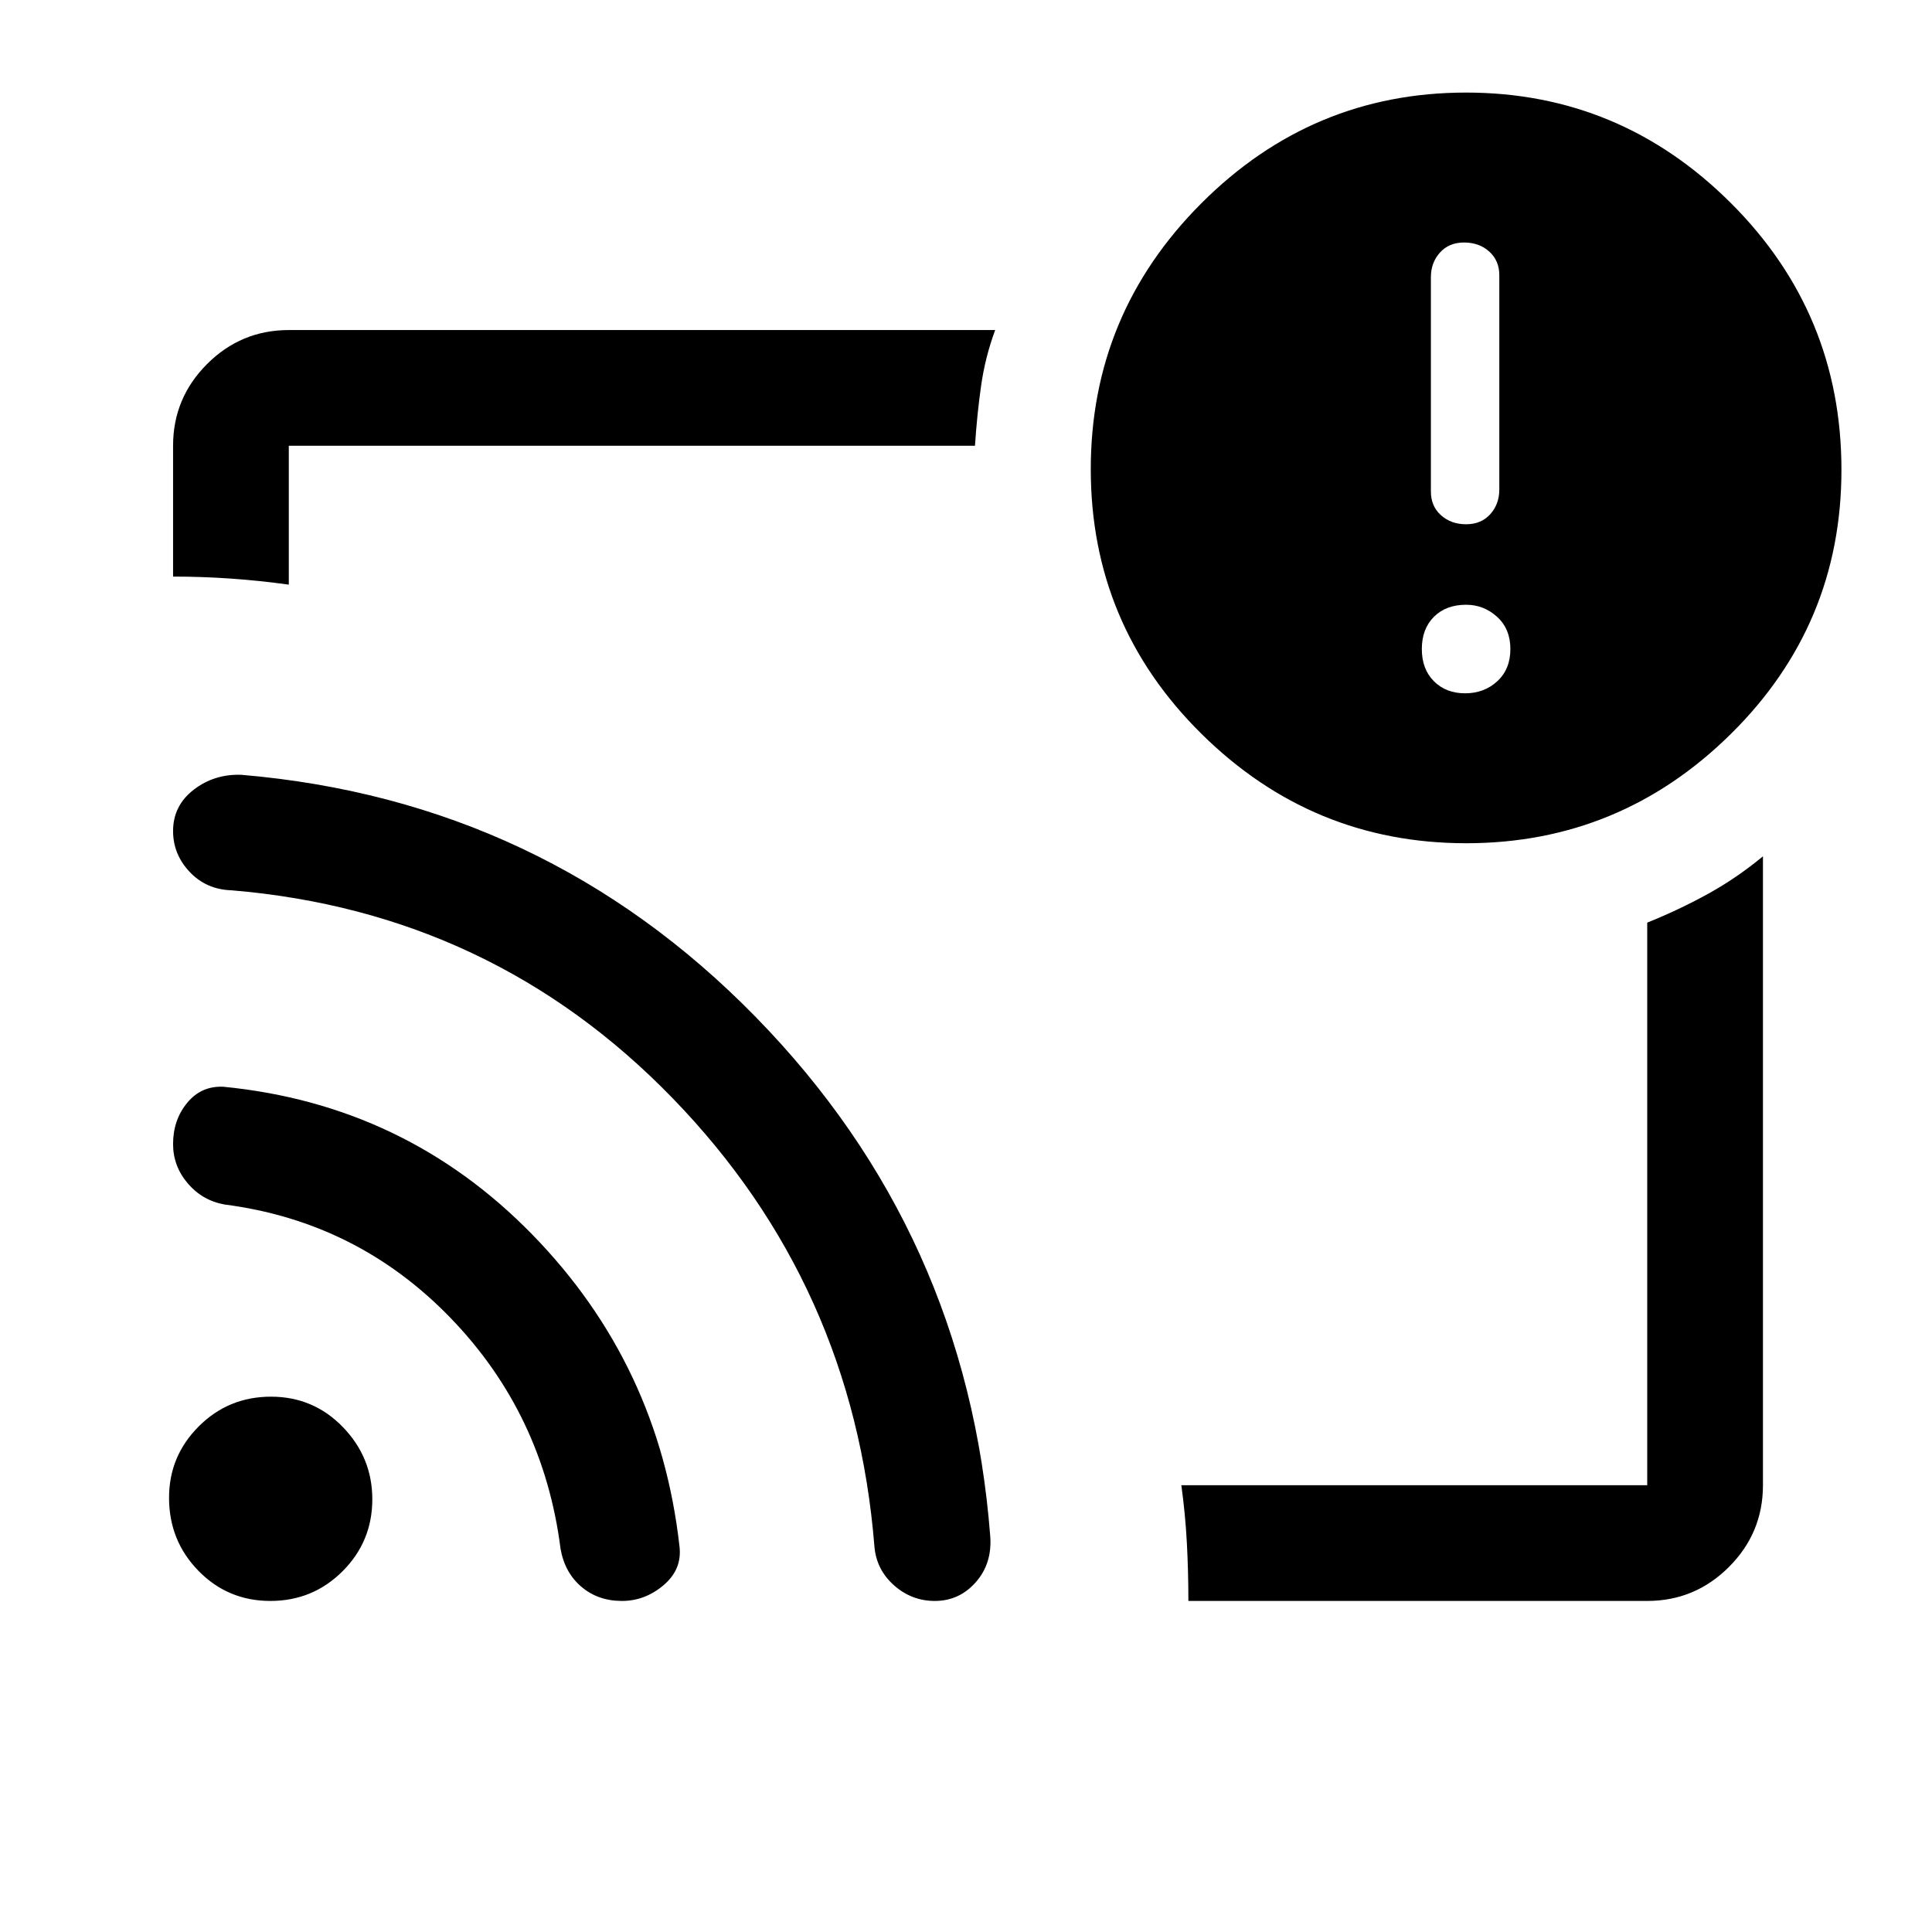 <svg xmlns="http://www.w3.org/2000/svg" height="48" viewBox="0 -960 960 960" width="48"><path d="M481-480.5Zm337.5 316h-228q0-14.5-.75-28.75T587-222h231.5v-279.548q16.125-6.503 30.375-14.394T876-534.5V-222q0 23.719-16.891 40.609Q842.219-164.5 818.5-164.5ZM86-673.5v-65q0-23.719 16.891-40.609Q119.781-796 143.5-796h351q-5 13.5-7.021 27.844-2.021 14.345-3.021 29.656H143.5v69q-14.5-2-28.75-3t-28.75-1ZM728.534-541Q652-541 597-595.366q-55-54.365-55-131.5Q542-804 596.966-859q54.967-55 131.5-55Q805-914 860-859.166q55 54.834 55 132.632 0 76.969-54.966 131.252Q805.067-541 728.534-541ZM728-615.5q9.5 0 16-6t6.5-16q0-10-6.6-16t-15.4-6q-10 0-16 6t-6 16q0 10 6 16t15.5 6Zm.5-84q7.5 0 12-5t4.5-12.265v-106.47q0-7.265-5-11.765-5-4.5-12.5-4.5t-12 5q-4.5 5-4.5 12.265v106.47q0 7.265 5 11.765 5 4.5 12.5 4.5Zm-594.147 535q-21.103 0-35.728-14.952T84-215.765q0-20.735 14.772-35.485T134.647-266q21.103 0 35.728 15.11Q185-235.779 185-215.015q0 20.973-14.772 35.744T134.353-164.5Zm174.68 0q-11.844 0-20.135-7.038-8.292-7.038-10.364-18.891Q270-257.5 223.75-305.25T111.5-361.5q-11-2-18.25-10.539T86-391.509Q86-403.5 93-412t18-8q90.474 8.87 153.487 73.435Q327.5-282 337.633-191.627q1.367 11.416-7.883 19.272-9.25 7.855-20.717 7.855Zm155.467 0q-11.5 0-20.25-7.75t-9.75-19.25q-10.395-130.056-100.157-222.686-89.761-92.63-219.278-103.423Q102.5-518 94.25-526.753q-8.25-8.752-8.25-20.3 0-12.631 10.25-20.539Q106.5-575.5 120-575q150.26 12.781 255.385 120.219Q480.51-347.343 492.06-196.457 493-183 484.806-173.75q-8.194 9.25-20.306 9.25Z"/></svg>